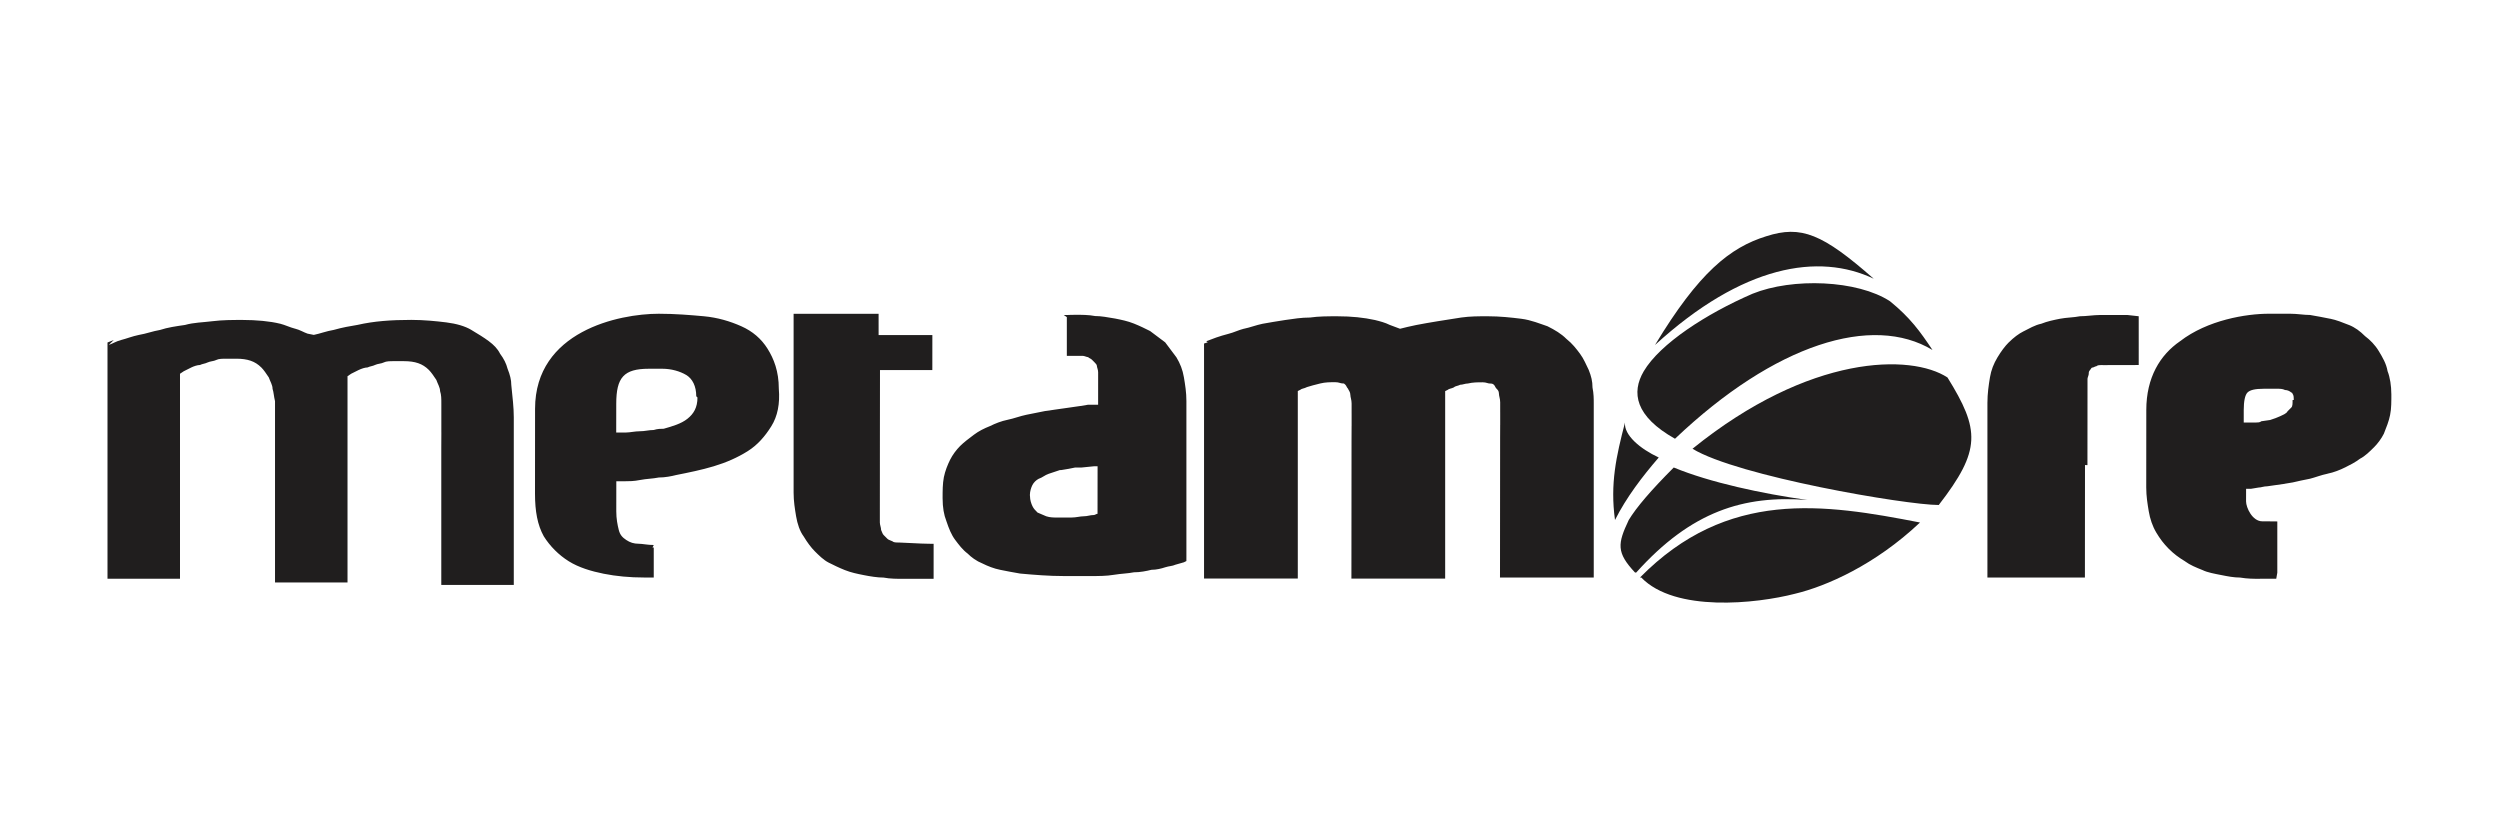 <?xml version="1.0" encoding="UTF-8"?>
<!DOCTYPE svg PUBLIC "-//W3C//DTD SVG 1.1//EN" "http://www.w3.org/Graphics/SVG/1.1/DTD/svg11.dtd">
<!-- Creator: CorelDRAW -->
<svg xmlns="http://www.w3.org/2000/svg" xml:space="preserve" width="2in" height="0.667in" style="shape-rendering:geometricPrecision; text-rendering:geometricPrecision; image-rendering:optimizeQuality; fill-rule:evenodd; clip-rule:evenodd"
viewBox="0 0 2 0.667"
 xmlns:xlink="http://www.w3.org/1999/xlink">
 <defs>
  <style type="text/css">
   <![CDATA[
    .fil0 {fill:#201E1E}
    .fil1 {fill:#201E1E;fill-rule:nonzero}
   ]]>
  </style>
 </defs>
 <g id="Layer_x0020_1">
  <path class="fil0" d="M1.324 0.276c0.07,-0.064 0.131,-0.074 0.175,-0.053 -0.041,-0.036 -0.058,-0.043 -0.086,-0.034 -0.029,0.009 -0.054,0.029 -0.089,0.087zm0.078 -0.041c-0.037,0.016 -0.074,0.04 -0.087,0.062 -0.01,0.017 -0.007,0.036 0.025,0.054 0.08,-0.076 0.158,-0.1 0.206,-0.071 -0.01,-0.015 -0.018,-0.026 -0.034,-0.039 -0.026,-0.017 -0.078,-0.019 -0.11,-0.006zm-0.089 0.227c0.027,0.028 0.092,0.021 0.123,0.013 0.025,-0.006 0.064,-0.023 0.1,-0.057 -0.077,-0.015 -0.154,-0.027 -0.224,0.044zm-0.004 -0.004c0.044,-0.049 0.086,-0.062 0.137,-0.058 -0.036,-0.005 -0.078,-0.014 -0.107,-0.026 -0.018,0.018 -0.03,0.032 -0.036,0.042 -0.009,0.019 -0.01,0.026 0.005,0.042zm0.242 -0.054c0.034,-0.044 0.033,-0.06 0.007,-0.102 -0.029,-0.019 -0.11,-0.019 -0.204,0.057 0.036,0.022 0.171,0.045 0.197,0.045zm-0.251 -0.066c-0.007,0.027 -0.012,0.049 -0.008,0.078 0.009,-0.018 0.022,-0.035 0.035,-0.05 -0.015,-0.007 -0.028,-0.018 -0.027,-0.028z"/>
  <path class="fil1" d="M0.091 0.272l-0.005 0.002 0 0.189 0.058 0 0 -0.161 -3.93701e-006 -0.003 0.003 -0.002c0.002,-0.001 0.004,-0.002 0.006,-0.003l0 -7.87402e-006c0.002,-0.001 0.005,-0.002 0.007,-0.002 0.002,-0.001 0.004,-0.001 0.006,-0.002l1.9685e-005 0c0.002,-0.001 0.005,-0.001 0.007,-0.002l1.1811e-005 -2.75591e-005c0.002,-0.001 0.005,-0.001 0.008,-0.001 0.003,-0 0.006,-0 0.008,-0 0.009,0 0.015,0.002 0.02,0.007l1.5748e-005 -7.87402e-006c0.002,0.002 0.004,0.005 0.006,0.008 0.001,0.003 0.003,0.006 0.003,0.009l-2.75591e-005 0c0.001,0.003 0.001,0.006 0.002,0.01 0,0.003 0,0.007 0,0.011 -0,0.007 -0,0.015 -0,0.024l-0 0.11 0.058 0 0 -0.161 0 -0.004 0.003 -0.002c0.002,-0.001 0.004,-0.002 0.006,-0.003l4.33071e-005 0c0.002,-0.001 0.005,-0.002 0.007,-0.002 0.002,-0.001 0.004,-0.001 0.006,-0.002 0.002,-0.001 0.005,-0.001 0.007,-0.002l1.1811e-005 -2.75591e-005c0.002,-0.001 0.005,-0.001 0.008,-0.001 0.003,-0 0.006,-0 0.008,-0 0.009,0 0.015,0.002 0.02,0.007 0.002,0.002 0.004,0.005 0.006,0.008 0.001,0.003 0.003,0.006 0.003,0.009 0.001,0.003 0.001,0.006 0.001,0.01 0,0.003 0,0.007 0,0.011l-0 0.012 1.9685e-005 0 -5.90551e-005 0.012 -0 0.11 0.058 0 0 -0.134c3.93701e-006,-0.008 -0.001,-0.016 -0.002,-0.026 -0,-0.004 -0.001,-0.008 -0.003,-0.013 -0.001,-0.004 -0.003,-0.008 -0.006,-0.012 -0.002,-0.004 -0.005,-0.007 -0.009,-0.01 -0.004,-0.003 -0.009,-0.006 -0.014,-0.009l7.87402e-006 -1.1811e-005c-0.005,-0.003 -0.012,-0.005 -0.02,-0.006 -0.008,-0.001 -0.018,-0.002 -0.028,-0.002 -0.016,0 -0.03,0.001 -0.043,0.004 -0.006,0.001 -0.012,0.002 -0.019,0.004 -0.006,0.001 -0.011,0.003 -0.016,0.004l-0.005 -0.001c-0.003,-0.001 -0.006,-0.003 -0.01,-0.004l-7.87402e-006 1.9685e-005c-0.004,-0.001 -0.008,-0.003 -0.012,-0.004l-3.93701e-006 2.75591e-005c-0.008,-0.002 -0.019,-0.003 -0.03,-0.003 -0.008,0 -0.016,0 -0.024,0.001 -0.008,0.001 -0.015,0.001 -0.022,0.003 -0.007,0.001 -0.014,0.002 -0.02,0.004 -0.006,0.001 -0.011,0.003 -0.017,0.004 -0.005,0.001 -0.01,0.003 -0.014,0.004 -0.004,0.001 -0.007,0.003 -0.01,0.004zm1.744 0.048c0,-0.002 -0,-0.004 -0.001,-0.005l-7.87402e-006 0c-0,-0.001 -0.001,-0.001 -0.001,-0.001 -0.001,-0.001 -0.003,-0.002 -0.005,-0.002l0 -7.87402e-006c-0.002,-0.001 -0.004,-0.001 -0.007,-0.001l-0.01 1.1811e-005c-0.007,3.93701e-006 -0.011,0.001 -0.013,0.003 -0.002,0.002 -0.003,0.007 -0.003,0.014l-3.93701e-006 0.01 0.005 -0c0.002,-0 0.003,-0 0.005,-0l3.93701e-005 0c0.001,-0 0.003,-0 0.004,-0.001l3.93701e-005 0 0.007 -0.001c0.003,-0.001 0.006,-0.002 0.008,-0.003 0.002,-0.001 0.005,-0.002 0.006,-0.004 0.001,-0.001 0.002,-0.002 0.003,-0.003 0.001,-0.001 0.001,-0.003 0.001,-0.006zm-0.014 0.143l-0.002 0 -0.011 0 -7.87402e-006 0 -0 3.93701e-005c-0.005,0 -0.01,-0 -0.016,-0.001 -0.005,-0 -0.01,-0.001 -0.015,-0.002 -0.005,-0.001 -0.011,-0.002 -0.015,-0.004 -0.005,-0.002 -0.01,-0.004 -0.014,-0.007l7.87402e-006 -1.5748e-005c-0.005,-0.003 -0.009,-0.006 -0.013,-0.01 -0.004,-0.004 -0.007,-0.008 -0.01,-0.013l-7.87402e-006 -3.93701e-005c-0.003,-0.005 -0.005,-0.011 -0.006,-0.017 -0.001,-0.006 -0.002,-0.012 -0.002,-0.019l4.72441e-005 -0.062c1.9685e-005,-0.026 0.011,-0.044 0.027,-0.055 0.022,-0.017 0.053,-0.022 0.071,-0.022 0.006,0 0.011,0 0.017,0 0.006,0 0.011,0.001 0.016,0.001 0.006,0.001 0.011,0.002 0.016,0.003l0 -3.93701e-005c0.005,0.001 0.01,0.003 0.015,0.005l1.1811e-005 -2.3622e-005c0.005,0.002 0.009,0.005 0.013,0.009 0.004,0.003 0.008,0.007 0.011,0.012 0.003,0.005 0.006,0.01 0.007,0.016 0.002,0.005 0.003,0.012 0.003,0.018l3.54331e-005 0c0,0.006 6.69291e-005,0.012 -0.001,0.017l7.87402e-006 3.14961e-005c-0.001,0.005 -0.003,0.01 -0.005,0.015 -0.002,0.004 -0.005,0.008 -0.008,0.011l-3.93701e-005 0c-0.003,0.003 -0.007,0.007 -0.011,0.009 -0.004,0.003 -0.008,0.005 -0.012,0.007l-3.54331e-005 0c-0.004,0.002 -0.009,0.004 -0.014,0.005l1.1811e-005 2.3622e-005c-0.005,0.001 -0.01,0.003 -0.014,0.004 -0.005,0.001 -0.01,0.002 -0.014,0.003l-7.87402e-005 0 -0.006 0.001 -0 3.93701e-005 -0.007 0.001 -3.93701e-005 0 -0.007 0.001 3.93701e-006 7.87402e-006c-0.003,0 -0.005,0.001 -0.007,0.001l-3.93701e-005 0 -0.006 0.001 -0 3.54331e-005 -0.004 0 -2.75591e-005 0.01c0,0.005 0.005,0.016 0.013,0.016 0.002,0 0.001,0 0.003,0l0.009 9.44882e-005 0 0.041zm-1.264 -0.146c0,-0.008 -0.003,-0.014 -0.008,-0.017 -0.005,-0.003 -0.012,-0.005 -0.019,-0.005l-0.011 0c-0.02,1.5748e-005 -0.026,0.007 -0.026,0.028l-3.14961e-005 0.023c0.002,0 0.005,-0 0.008,-0 0.003,-0 0.007,-0.001 0.011,-0.001 0.004,-0 0.007,-0.001 0.011,-0.001 0.003,-0.001 0.006,-0.001 0.008,-0.001 0.007,-0.002 0.014,-0.004 0.019,-0.008 0.005,-0.004 0.008,-0.009 0.008,-0.017zm-0.035 0.121l0.001 0 0 0.024 -0.008 0 -0 0 -0 0 -0 0 -0 0 -0 0 -0 0 -0 0c-0.011,0 -0.022,-0.001 -0.032,-0.003 -0.01,-0.002 -0.02,-0.005 -0.028,-0.01 -0.008,-0.005 -0.015,-0.012 -0.02,-0.02 -0.005,-0.009 -0.007,-0.02 -0.007,-0.034l5.11811e-005 -0.068c7.08661e-005,-0.062 0.067,-0.076 0.099,-0.076 0.013,0 0.025,0.001 0.036,0.002 0.011,0.001 0.021,0.004 0.03,0.008 0.009,0.004 0.016,0.01 0.021,0.018 0.005,0.008 0.009,0.018 0.009,0.032 0.001,0.012 -0.001,0.022 -0.006,0.03 -0.005,0.008 -0.011,0.015 -0.019,0.02 -0.008,0.005 -0.017,0.009 -0.027,0.012 -0.01,0.003 -0.02,0.005 -0.03,0.007 -0.004,0.001 -0.009,0.002 -0.014,0.002 -0.005,0.001 -0.01,0.001 -0.015,0.002 -0.005,0.001 -0.009,0.001 -0.012,0.001 -0.003,0 -0.006,0 -0.007,0l-2.3622e-005 0.024c-1.5748e-005,0.006 0.001,0.011 0.002,0.015 0.001,0.004 0.003,0.006 0.006,0.008 0.003,0.002 0.006,0.003 0.01,0.003 0.003,0 0.007,0.001 0.012,0.001l0 0zm0.182 -0.148l-7.08661e-005 0.056 -2.75591e-005 0.041 -1.9685e-005 0.023c3.93701e-006,0.003 0,0.006 0,0.008 0,0.002 0.001,0.004 0.001,0.006l7.87402e-006 0c0.001,0.002 0.001,0.003 0.002,0.004l0 7.87402e-006c0.001,0.001 0.002,0.002 0.003,0.003 0.001,0.001 0.002,0.001 0.004,0.002l7.87402e-006 0c0.001,0.001 0.003,0.001 0.005,0.001l-3.93701e-006 -7.87402e-006c0.003,0 0.018,0.001 0.024,0.001l0.002 2.75591e-005 0.002 3.54331e-005 3.93701e-006 0.002 -1.1811e-005 0.024 -3.93701e-006 0.002 -0.002 0c-0.001,5.90551e-005 -0.004,0 -0.008,0l-0.014 0c-0.005,0 -0.011,-0 -0.016,-0.001 -0.005,-0 -0.011,-0.001 -0.016,-0.002 -0.005,-0.001 -0.01,-0.002 -0.015,-0.004 -0.005,-0.002 -0.009,-0.004 -0.013,-0.006 -0.004,-0.002 -0.008,-0.006 -0.011,-0.009 -0.003,-0.003 -0.006,-0.007 -0.009,-0.012 -0.003,-0.004 -0.005,-0.01 -0.006,-0.016 -0.001,-0.006 -0.002,-0.012 -0.002,-0.019l0 -0.141 -3.93701e-006 -0.002 0.002 0 0.064 0 0.002 0 -3.93701e-006 0.002 7.87402e-006 0.015 0.041 0 0.002 0 0 0.002 -1.9685e-005 0.024 -7.87402e-006 0.002 -0.002 0 -0.041 0 -1.9685e-005 -0.008zm0.12 0.107c3.93701e-006,0.003 0.001,0.006 0.002,0.008l3.93701e-006 1.5748e-005c0.001,0.002 0.002,0.003 0.004,0.005l-7.87402e-006 7.87402e-006c0.002,0.001 0.005,0.002 0.007,0.003 0.003,0.001 0.006,0.001 0.009,0.001 0.004,0 0.008,-0 0.011,-0l1.5748e-005 0c0.004,-0 0.007,-0.001 0.01,-0.001 0.003,-0 0.005,-0.001 0.008,-0.001l1.5748e-005 0c0.001,-0 0.002,-0.001 0.003,-0.001l3.93701e-005 -0.038 -0.003 0 3.93701e-006 7.87402e-006 -0.01 0.001 -4.72441e-005 0 -9.84252e-005 7.87402e-006c-0.002,0 -0.003,0 -0.005,0l0 1.1811e-005 -0.005 0.001 -0.006 0.001 -1.5748e-005 0 -0.001 0c-0.003,0.001 -0.006,0.002 -0.009,0.003 -0.003,0.001 -0.005,0.003 -0.008,0.004 -0.002,0.001 -0.004,0.003 -0.005,0.005 -0.001,0.002 -0.002,0.005 -0.002,0.008zm0.027 -0.145l0.003 0 0.002 -8.26772e-005 0 0 0.004 -7.48031e-005 7.87402e-005 -1.5748e-005c0.005,0 0.011,0 0.016,0.001 0.005,0 0.01,0.001 0.016,0.002 0.005,0.001 0.01,0.002 0.015,0.004 0.005,0.002 0.009,0.004 0.013,0.006l1.5748e-005 7.87402e-006 7.87402e-006 7.87402e-006c0.004,0.003 0.008,0.006 0.012,0.009l7.87402e-006 -1.1811e-005c0.003,0.004 0.006,0.008 0.009,0.012l7.87402e-006 0c0.003,0.005 0.005,0.01 0.006,0.016 0.001,0.006 0.002,0.012 0.002,0.019l-0 0.125 -1.1811e-005 0.003 -0.002 0.001 -0.007 0.002 0 7.87402e-006c-0.002,0.001 -0.005,0.001 -0.008,0.002 -0.003,0.001 -0.007,0.002 -0.011,0.002 -0.004,0.001 -0.009,0.002 -0.014,0.002 -0.005,0.001 -0.01,0.001 -0.016,0.002 -0.006,0.001 -0.012,0.001 -0.019,0.001l-1.5748e-005 0c-0.007,0 -0.014,0 -0.021,0 -0.012,0 -0.024,-0.001 -0.035,-0.002 -0.006,-0.001 -0.011,-0.002 -0.016,-0.003 -0.005,-0.001 -0.01,-0.003 -0.014,-0.005 -0.005,-0.002 -0.009,-0.005 -0.012,-0.008 -0.004,-0.003 -0.007,-0.007 -0.01,-0.011 -0.003,-0.004 -0.005,-0.009 -0.007,-0.015 -0.002,-0.005 -0.003,-0.011 -0.003,-0.018l-1.5748e-005 0c-0,-0.006 -0,-0.012 0.001,-0.017l-3.93701e-006 -1.5748e-005c0.001,-0.005 0.003,-0.01 0.005,-0.014 0.002,-0.004 0.005,-0.008 0.008,-0.011 0.003,-0.003 0.007,-0.006 0.011,-0.009 0.004,-0.003 0.008,-0.005 0.013,-0.007l1.5748e-005 0c0.004,-0.002 0.009,-0.004 0.014,-0.005 0.005,-0.001 0.01,-0.003 0.015,-0.004 0.005,-0.001 0.01,-0.002 0.015,-0.003l1.5748e-005 0 0.007 -0.001 6.29921e-005 -1.5748e-005 0.007 -0.001 3.14961e-005 0 0.007 -0.001 5.51181e-005 -1.5748e-005 0.007 -0.001 9.84252e-005 0 0.006 -0.001 6.29921e-005 -1.5748e-005 0.005 -0 8.26772e-005 0 0.003 -0 1.1811e-005 -0.019c0,-0.003 -0,-0.005 -0,-0.007l-3.93701e-006 -1.5748e-005c-0,-0.002 -0.001,-0.004 -0.001,-0.005l-3.93701e-006 -1.9685e-005c-0,-0.001 -0.001,-0.002 -0.002,-0.003l-3.93701e-006 -1.5748e-005c-0.001,-0.001 -0.001,-0.001 -0.002,-0.002l-1.9685e-005 -1.5748e-005c-0.001,-0.001 -0.002,-0.001 -0.003,-0.002 -0.001,-0 -0.003,-0.001 -0.004,-0.001 -0.002,-0 -0.003,-0 -0.005,-0l-1.5748e-005 0c-0.002,-0 -0.004,-0 -0.006,-0l-0.002 -1.9685e-005 0 -0.031zm0.817 0.12l-3.93701e-005 0.044 -2.3622e-005 0.039 -7.87402e-006 0.007 -0.007 0 -0.062 0 -0.009 0 1.1811e-005 -0.009 0 -0.131 7.87402e-006 0c-1.1811e-005,-0.007 0.001,-0.014 0.002,-0.02l-3.93701e-006 -3.14961e-005c0.001,-0.006 0.003,-0.011 0.006,-0.016 0.003,-0.005 0.006,-0.009 0.009,-0.012l1.9685e-005 1.5748e-005c0.004,-0.004 0.008,-0.007 0.012,-0.009l7.87402e-006 1.9685e-005c0.004,-0.002 0.009,-0.005 0.014,-0.006 0.005,-0.002 0.01,-0.003 0.015,-0.004 0.005,-0.001 0.011,-0.001 0.016,-0.002 0.005,-0 0.011,-0.001 0.016,-0.001l0.014 0c0.004,3.93701e-005 0.007,0 0.008,0l0.009 0.001 3.93701e-006 0.009 3.93701e-006 0.023 -3.93701e-006 0.007 -0.007 6.29921e-005c-0.003,1.9685e-005 -0.01,0 -0.016,0 -0.003,9.05512e-005 -0.006,0 -0.007,0l-3.93701e-006 -1.5748e-005c-0.001,0 -0.003,0 -0.004,0.001l-7.87402e-006 -1.5748e-005c-0.001,0 -0.002,0.001 -0.003,0.001l1.1811e-005 1.5748e-005c-0.001,0 -0.001,0.001 -0.002,0.002l1.9685e-005 1.5748e-005c-0.001,0.001 -0.001,0.002 -0.001,0.003l3.93701e-006 3.54331e-005c-0,0.001 -0.001,0.003 -0.001,0.004l3.93701e-006 3.54331e-005c-0,0.002 -0,0.004 -0,0.007l-1.1811e-005 0.022 -3.54331e-005 0.04zm-0.703 -0.099l0.008 -0.003c0.003,-0.001 0.006,-0.002 0.01,-0.003 0.004,-0.001 0.008,-0.003 0.012,-0.004l1.1811e-005 2.3622e-005c0.005,-0.001 0.01,-0.003 0.015,-0.004 0.006,-0.001 0.011,-0.002 0.018,-0.003 0.007,-0.001 0.013,-0.002 0.02,-0.002 0.007,-0.001 0.014,-0.001 0.022,-0.001 0.011,0 0.021,0.001 0.03,0.003 0.004,0.001 0.008,0.002 0.012,0.004l3.93701e-006 -1.5748e-005c0.003,0.001 0.005,0.002 0.008,0.003 0.004,-0.001 0.008,-0.002 0.013,-0.003 0.005,-0.001 0.011,-0.002 0.017,-0.003 0.006,-0.001 0.013,-0.002 0.019,-0.003 0.007,-0.001 0.014,-0.001 0.021,-0.001 0.01,0 0.019,0.001 0.027,0.002 0.008,0.001 0.015,0.004 0.021,0.006 0.006,0.003 0.011,0.006 0.015,0.01 0.005,0.004 0.008,0.008 0.011,0.012 0.003,0.004 0.005,0.009 0.007,0.013l-1.5748e-005 0c0.002,0.005 0.003,0.009 0.003,0.014 0.001,0.005 0.001,0.009 0.001,0.013 0,0.004 0,0.008 0,0.011l-0 0.123 -7.87402e-006 0.005 -0.005 0 -0.063 0 -0.007 0 1.1811e-005 -0.007 9.05512e-005 -0.104 -3.93701e-006 -2.75591e-005 5.11811e-005 -0.011 1.5748e-005 -5.11811e-005 0 -0.01 -7.87402e-006 -4.72441e-005c5.90551e-005,-0.003 -3.93701e-006,-0.006 -0,-0.008 -0,-0.003 -0.001,-0.005 -0.001,-0.007l-7.87402e-006 -4.72441e-005c-0,-0.002 -0.001,-0.003 -0.002,-0.004 -0.001,-0.001 -0.001,-0.002 -0.002,-0.003 -0.001,-0.001 -0.002,-0.001 -0.003,-0.001 -0.002,-0 -0.003,-0.001 -0.006,-0.001 -0.004,0 -0.008,0 -0.012,0.001l-3.93701e-006 -2.3622e-005c-0.002,0 -0.004,0.001 -0.006,0.001l0 7.87402e-006c-0.002,0.001 -0.004,0.001 -0.005,0.002l-0 7.48031e-005c-0.002,0.001 -0.004,0.001 -0.005,0.002l0 7.87402e-006 -0.002 0.001 -0 0.145 -7.87402e-006 0.005 -0.005 0 -0.063 0 -0.007 0 1.1811e-005 -0.007 9.05512e-005 -0.104 -3.93701e-006 -2.75591e-005 5.11811e-005 -0.011 1.9685e-005 -4.72441e-005 0 -0.01 -7.87402e-006 -5.11811e-005c6.29921e-005,-0.003 -1.5748e-005,-0.006 -0,-0.008 -0,-0.003 -0.001,-0.005 -0.001,-0.007l-2.75591e-005 -2.3622e-005c-0,-0.002 -0.001,-0.003 -0.002,-0.005 -0.001,-0.001 -0.001,-0.002 -0.002,-0.003 -0.001,-0.001 -0.001,-0.001 -0.002,-0.001 -0.002,-0 -0.003,-0.001 -0.006,-0.001 -0.004,0 -0.008,0 -0.012,0.001 -0.004,0.001 -0.008,0.002 -0.011,0.003l-0 7.48031e-005c-0.002,0.001 -0.004,0.001 -0.005,0.002l-1.5748e-005 0 -0.002 0.001 -0 0.145 -7.87402e-006 0.005 -0.005 0 -0.063 0 -0.007 0 0 -0.007 -0 -0.177 -7.87402e-006 -0.004 0.003 -0.001z"/>
 </g>
</svg>
